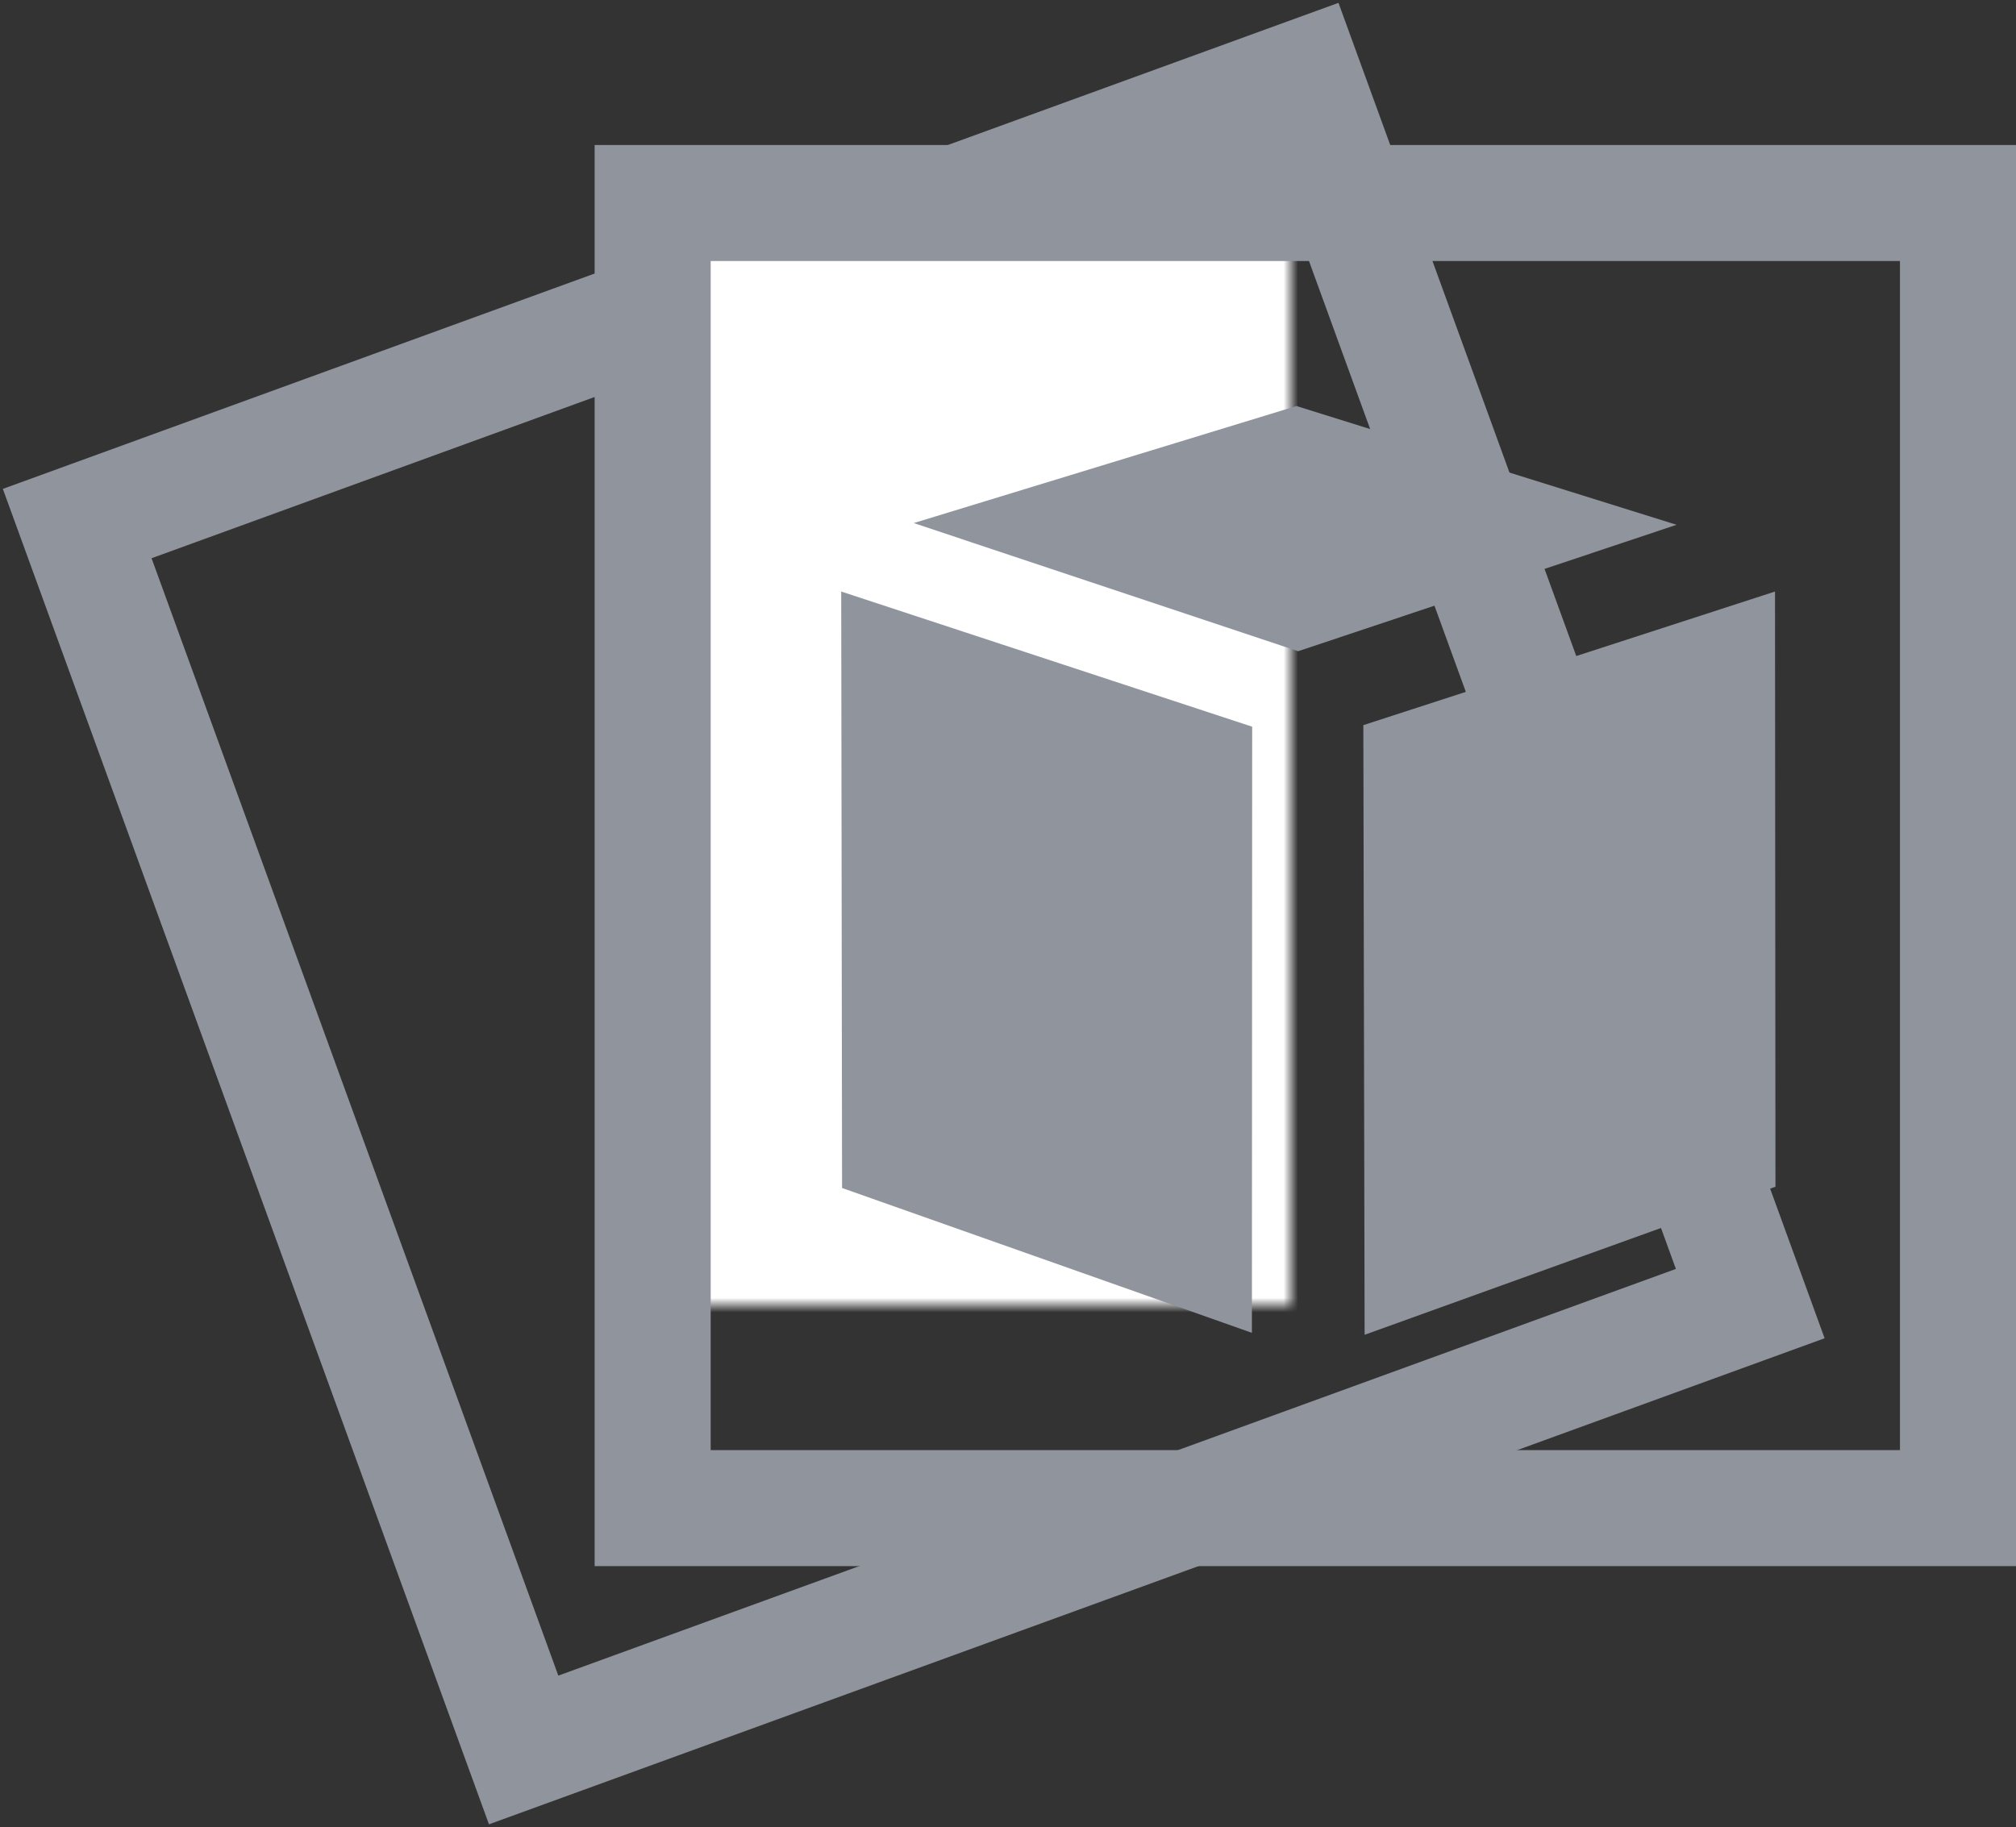 <?xml version="1.0" encoding="UTF-8"?>
<svg width="139px" height="126px" viewBox="0 0 139 126" version="1.1" xmlns="http://www.w3.org/2000/svg" xmlns:xlink="http://www.w3.org/1999/xlink">
    <rect x="0" y="0" width="139" height="126" fill="#333333" stroke="none"/>
    <!-- Generator: Sketch 3.8.3 (29802) - http://www.bohemiancoding.com/sketch -->
    <title>photoproducticon</title>
    <desc>Created with Sketch.</desc>
    <defs>
        <rect id="path-1" x="46" y="14" width="89" height="90"></rect>
        <mask id="mask-2" maskContentUnits="userSpaceOnUse" maskUnits="objectBoundingBox" x="0" y="0" width="89" height="90" fill="white">
            <use xlink:href="#path-1"></use>
        </mask>
    </defs>
    <g id="Page-1" stroke="none" stroke-width="1" fill="none" fill-rule="evenodd">
        <g id="photoproducticon">
            <g>
                <path d="M14,14 L112,14 L112,112 L14,112 L14,14 Z M22,22 L104,22 L104,104 L22,104 L22,22 Z" id="Combined-Shape" fill="#90949C" transform="translate(63, 63) rotate(-20) translate(-63, -63) "></path>
                <use id="Rectangle-68" stroke="#979797" mask="url(#mask-2)" stroke-width="2" fill="#FFFFFF" xlink:href="#path-1"></use>
                <path d="M41,10 L139,10 L139,108 L41,108 L41,10 Z M49,18 L131,18 L131,100 L49,100 L49,18 Z" id="Combined-Shape" fill="#90949C"></path>
            </g>
            <polygon id="Path-66" fill="#90949C" points="58.059 81.924 86.317 91.912 86.335 50.113 58 40.792"></polygon>
            <polygon id="Path-67" fill="#90949C" points="94.088 92.047 122.415 81.837 122.384 40.792 94 50.005"></polygon>
            <polygon id="Path-68" fill="#90949C" points="89.504 44.909 115.597 36.189 89.392 28 63 36.071"></polygon>
        </g>
    </g>
</svg>